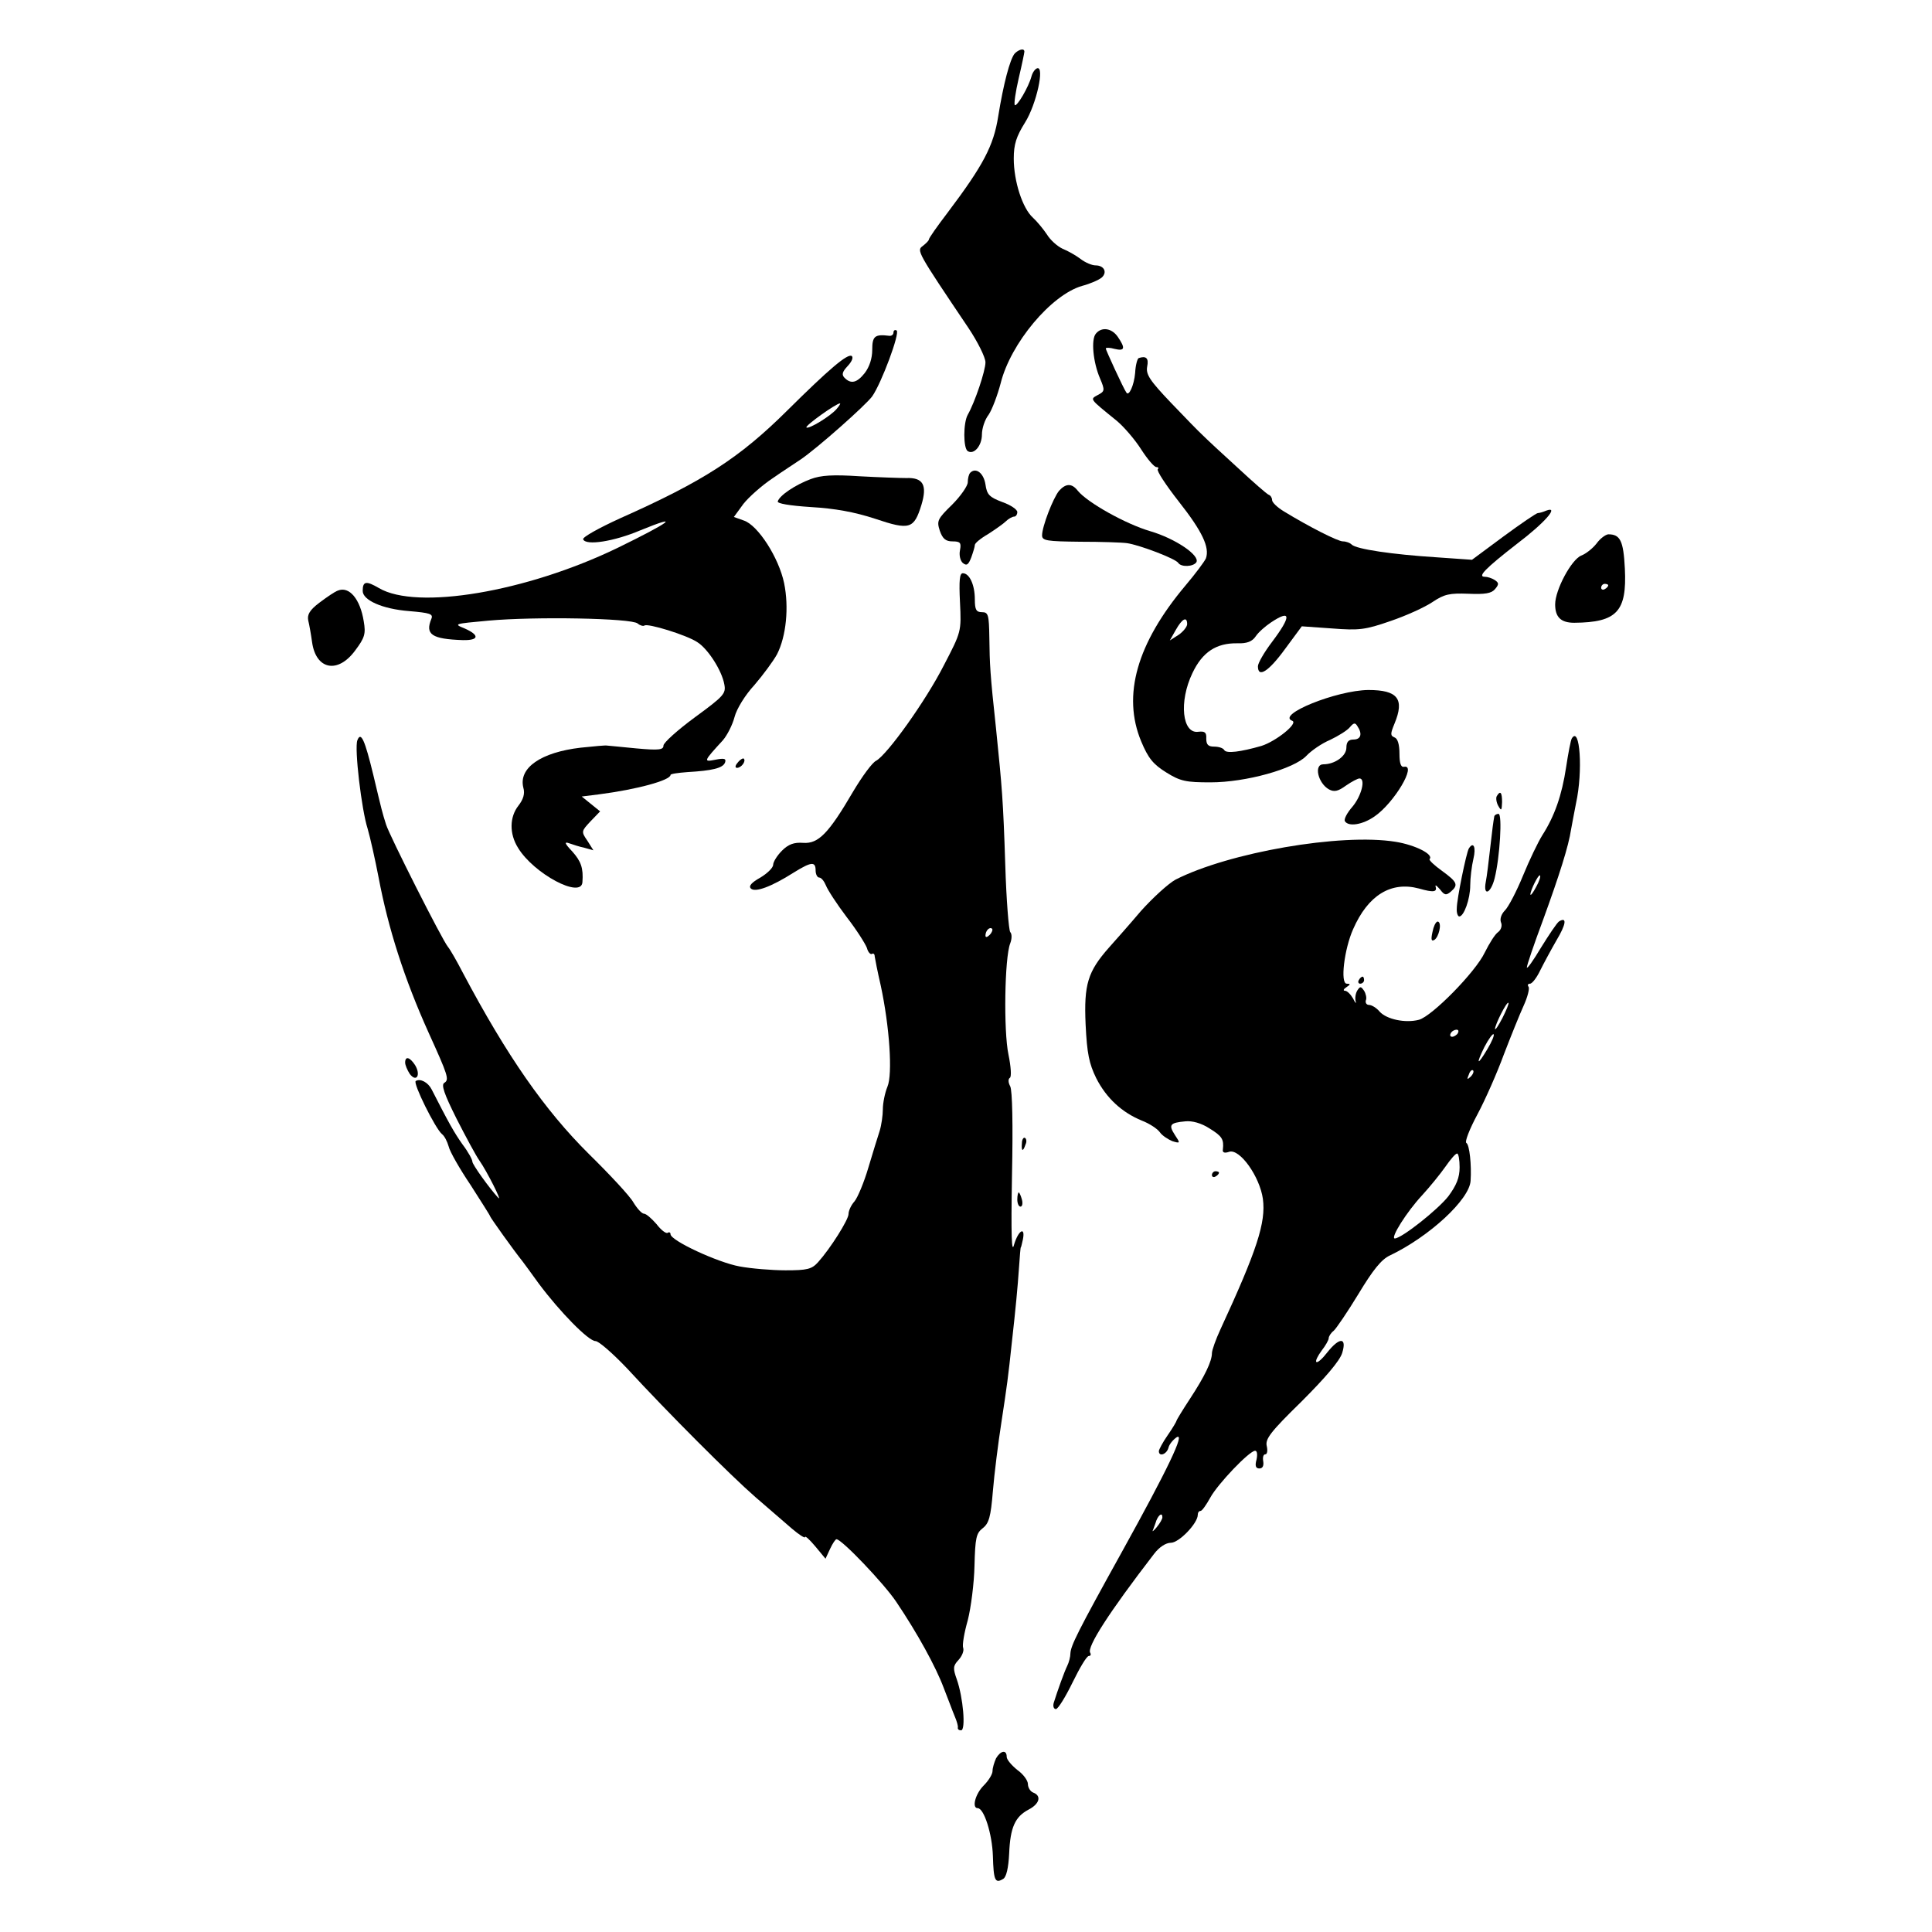 <?xml version="1.0" standalone="no"?>
<!DOCTYPE svg PUBLIC "-//W3C//DTD SVG 20010904//EN"
 "http://www.w3.org/TR/2001/REC-SVG-20010904/DTD/svg10.dtd">
<svg version="1.0" xmlns="http://www.w3.org/2000/svg"
 width="40px" height="40px" viewBox="0 0 385 546"
 preserveAspectRatio="xMidYMid meet">

<g transform="translate(0,546) scale(0.1,-0.1)"
fill="#000000" stroke="none">
<path d="M2062 5308 c-13 -17 -31 -84 -46 -177 -13 -83 -42 -138 -143 -272
-29 -38 -53 -72 -53 -76 0 -3 -8 -11 -17 -18 -18 -13 -17 -15 129 -232 26 -39
48 -83 48 -97 0 -24 -30 -113 -50 -148 -13 -23 -13 -95 0 -103 18 -11 40 16
40 47 0 17 8 42 19 56 10 15 25 55 34 89 28 113 143 250 230 275 23 6 48 17
56 24 16 15 6 34 -18 34 -10 0 -29 8 -42 18 -13 10 -36 23 -51 29 -15 7 -35
25 -44 40 -10 15 -28 37 -40 48 -29 26 -54 102 -54 167 0 40 7 62 32 102 32
51 56 160 34 153 -6 -2 -13 -12 -16 -23 -8 -30 -41 -86 -47 -81 -3 3 2 37 11
76 9 38 16 72 16 75 0 11 -17 6 -28 -6z"/>
<path d="M1720 4520 c0 -6 -6 -10 -12 -9 -41 5 -48 -1 -48 -40 0 -24 -8 -48
-21 -65 -22 -28 -39 -32 -57 -14 -9 9 -7 17 9 34 12 13 16 24 11 28 -12 7 -63
-36 -182 -154 -135 -134 -237 -200 -473 -305 -59 -27 -106 -53 -104 -59 7 -19
88 -6 161 25 120 49 85 23 -65 -50 -257 -124 -566 -176 -673 -113 -36 21 -46
20 -46 -8 0 -26 55 -51 131 -57 59 -5 69 -8 63 -22 -18 -44 1 -57 89 -60 46
-1 48 14 5 33 -32 13 -30 13 67 22 132 12 405 7 422 -8 7 -6 16 -8 19 -6 7 8
121 -27 150 -47 30 -19 69 -80 76 -119 5 -26 -1 -33 -83 -93 -49 -36 -89 -72
-89 -80 0 -12 -12 -14 -77 -8 -43 4 -80 8 -83 8 -3 1 -36 -2 -74 -6 -112 -13
-176 -57 -162 -113 5 -17 0 -33 -14 -51 -25 -32 -26 -79 -1 -119 44 -73 179
-145 182 -97 3 40 -4 59 -29 87 -21 22 -23 28 -9 23 11 -4 30 -10 44 -13 l25
-7 -17 27 c-18 26 -17 27 9 55 l27 28 -26 21 -26 21 48 6 c109 14 203 40 203
55 0 3 21 6 48 8 69 4 100 11 106 27 4 11 -2 13 -27 8 -35 -7 -34 -5 21 55 12
14 27 43 33 66 6 23 30 62 56 90 24 28 53 67 64 87 26 51 34 133 20 201 -15
72 -74 164 -114 177 l-28 10 27 37 c15 19 52 52 82 72 30 21 66 44 79 53 45
30 185 154 203 179 26 37 79 179 69 186 -5 3 -9 0 -9 -6z m-160 -215 c-16 -20
-80 -59 -86 -53 -4 5 84 68 95 68 2 0 -2 -7 -9 -15z"/>
<path d="M2292 4517 c-14 -16 -8 -81 12 -127 14 -33 13 -36 -6 -46 -23 -13
-26 -9 54 -74 20 -17 51 -53 68 -80 18 -28 37 -50 43 -50 6 0 7 -3 4 -6 -4 -4
23 -45 59 -91 67 -85 88 -130 77 -161 -4 -9 -30 -44 -58 -77 -137 -163 -179
-310 -125 -440 20 -48 34 -65 71 -88 40 -25 56 -28 125 -28 100 0 236 38 271
75 13 14 43 35 67 45 23 11 49 27 56 36 11 13 15 13 21 3 15 -22 10 -38 -11
-38 -14 0 -20 -7 -20 -23 0 -24 -33 -47 -65 -47 -28 0 -15 -54 16 -71 15 -8
26 -5 48 11 16 11 33 20 38 20 18 0 6 -49 -20 -80 -15 -17 -25 -36 -21 -41 10
-16 50 -10 84 14 55 38 120 147 83 140 -9 -2 -13 10 -13 37 0 26 -5 43 -14 46
-12 5 -12 10 0 39 29 70 9 95 -74 95 -90 -1 -261 -70 -215 -87 18 -7 -46 -58
-87 -71 -59 -17 -99 -22 -105 -12 -3 6 -16 10 -29 10 -17 0 -22 6 -22 23 1 17
-4 21 -22 19 -46 -7 -56 85 -17 166 28 59 67 85 127 84 27 -1 42 5 52 20 8 12
28 29 43 39 57 38 58 18 3 -55 -22 -29 -40 -60 -40 -69 0 -34 30 -15 76 48
l48 65 85 -6 c77 -6 94 -4 166 21 44 15 97 39 119 54 33 22 48 25 101 23 47
-2 65 1 75 13 12 14 11 18 -1 26 -8 5 -20 9 -28 9 -21 0 1 23 91 93 78 59 121
108 83 94 -9 -4 -20 -7 -24 -7 -4 0 -48 -30 -97 -66 l-89 -66 -100 7 c-125 8
-227 23 -240 36 -5 5 -16 9 -25 9 -14 0 -95 41 -167 85 -18 11 -33 25 -33 32
0 6 -4 13 -10 15 -5 2 -44 36 -87 76 -43 39 -87 80 -98 91 -11 10 -52 52 -91
93 -60 63 -71 80 -67 102 5 24 -3 31 -24 24 -4 -2 -9 -21 -10 -42 -3 -35 -18
-68 -25 -55 -8 11 -58 120 -58 124 0 3 11 3 25 -1 29 -7 31 2 9 34 -17 25 -46
29 -62 9z m258 -821 c0 -7 -11 -21 -24 -30 l-25 -16 17 30 c18 32 32 39 32 16z"/>
<path d="M1937 4124 c-4 -4 -7 -16 -7 -27 0 -10 -20 -39 -44 -63 -42 -41 -44
-46 -35 -74 8 -23 17 -30 36 -30 22 0 25 -4 21 -25 -3 -14 1 -30 8 -36 11 -9
16 -5 24 16 5 14 10 30 10 35 0 5 17 19 38 31 20 13 43 29 50 36 7 7 18 13 23
13 5 0 9 6 9 13 0 7 -19 20 -42 28 -37 14 -44 21 -48 50 -5 32 -27 49 -43 33z"/>
<path d="M1486 4106 c-43 -16 -88 -46 -93 -63 -2 -6 33 -12 94 -16 68 -4 123
-14 181 -33 98 -33 110 -29 131 39 17 56 5 78 -43 76 -17 0 -76 2 -131 5 -76
5 -110 3 -139 -8z"/>
<path d="M2188 4073 c-17 -21 -48 -101 -48 -126 0 -15 13 -17 108 -18 59 0
118 -2 132 -4 35 -5 138 -44 145 -56 8 -12 42 -11 51 2 11 19 -59 67 -131 88
-68 20 -176 80 -204 114 -17 22 -34 21 -53 0z"/>
<path d="M3707 3924 c-11 -14 -30 -29 -43 -34 -28 -11 -74 -97 -74 -138 0 -36
16 -52 54 -52 121 1 149 32 143 153 -4 79 -13 97 -47 97 -8 -1 -23 -12 -33
-26z m33 -118 c0 -3 -4 -8 -10 -11 -5 -3 -10 -1 -10 4 0 6 5 11 10 11 6 0 10
-2 10 -4z"/>
<path d="M1908 3758 c4 -83 4 -83 -46 -179 -51 -100 -159 -251 -191 -269 -11
-5 -40 -45 -65 -87 -69 -118 -98 -148 -141 -145 -26 2 -42 -4 -60 -22 -14 -14
-25 -32 -25 -40 0 -8 -16 -24 -36 -36 -25 -14 -34 -24 -27 -31 12 -12 58 5
121 45 50 31 62 32 62 6 0 -11 5 -20 10 -20 6 0 14 -10 19 -22 5 -13 31 -53
59 -90 28 -36 53 -76 57 -87 3 -12 10 -19 14 -17 4 3 8 0 8 -7 1 -7 8 -43 17
-82 25 -116 34 -251 19 -286 -7 -17 -13 -46 -13 -64 0 -17 -4 -45 -9 -61 -5
-16 -20 -63 -32 -104 -12 -41 -30 -84 -39 -95 -10 -11 -17 -27 -17 -36 0 -16
-51 -97 -86 -136 -18 -20 -31 -23 -92 -23 -39 0 -98 5 -130 11 -61 11 -195 73
-195 91 0 5 -4 7 -8 4 -5 -3 -19 8 -32 25 -14 16 -29 29 -35 29 -6 0 -19 14
-30 32 -10 18 -67 79 -126 137 -124 123 -231 276 -356 512 -17 33 -36 66 -42
73 -16 19 -166 316 -175 346 -11 35 -11 35 -36 140 -24 99 -35 124 -45 98 -9
-22 12 -198 29 -250 7 -24 21 -86 31 -138 27 -143 72 -285 142 -440 54 -119
58 -131 44 -140 -10 -5 -1 -31 34 -101 26 -51 55 -105 65 -119 21 -30 66 -119
53 -105 -25 27 -73 94 -73 102 0 6 -12 28 -28 49 -24 34 -39 61 -87 155 -10
20 -32 32 -45 24 -9 -5 55 -134 74 -150 7 -5 15 -21 19 -35 3 -14 31 -63 62
-109 30 -47 55 -86 55 -88 0 -3 67 -97 92 -128 4 -5 25 -34 46 -63 59 -79 140
-162 160 -162 9 0 49 -35 89 -77 116 -126 294 -304 363 -364 36 -31 82 -71
103 -89 20 -17 37 -28 37 -24 0 5 13 -7 29 -26 l29 -35 13 28 c7 15 15 27 18
27 15 0 135 -126 169 -177 60 -89 112 -184 134 -243 12 -30 25 -66 31 -80 6
-14 10 -28 9 -32 -1 -5 3 -8 9 -8 14 0 6 93 -12 144 -11 31 -11 38 5 55 10 11
16 26 13 34 -3 8 3 43 13 78 9 35 18 105 19 154 2 79 5 92 23 106 18 14 23 32
29 105 4 49 15 136 24 194 16 105 19 126 30 230 10 89 16 151 20 210 2 30 4
55 5 55 1 0 3 10 6 23 7 37 -13 25 -25 -15 -7 -28 -9 22 -6 195 3 145 1 240
-5 252 -6 11 -6 21 -1 24 5 3 3 32 -4 66 -14 66 -11 274 5 314 5 13 5 27 0 32
-4 5 -11 90 -14 190 -6 184 -9 217 -26 384 -17 157 -18 182 -19 258 -1 65 -3
72 -21 72 -16 0 -20 7 -20 36 0 41 -15 74 -34 74 -9 0 -11 -20 -8 -82z m84
-940 c-7 -7 -12 -8 -12 -2 0 14 12 26 19 19 2 -3 -1 -11 -7 -17z"/>
<path d="M150 3791 c-9 -3 -32 -19 -52 -34 -28 -21 -35 -34 -32 -50 3 -12 8
-40 11 -62 11 -78 73 -90 122 -23 27 36 30 47 24 82 -10 63 -41 100 -73 87z"/>
<path d="M3637 3373 c-3 -5 -10 -41 -16 -81 -12 -80 -33 -139 -67 -192 -12
-19 -37 -71 -55 -115 -18 -44 -41 -88 -51 -98 -10 -10 -15 -24 -11 -34 4 -9 0
-21 -8 -27 -9 -6 -25 -32 -38 -58 -26 -55 -149 -180 -186 -190 -38 -10 -91 1
-111 23 -9 11 -23 19 -30 19 -7 0 -11 6 -9 13 3 6 0 19 -5 27 -9 13 -11 13
-19 1 -5 -8 -7 -21 -5 -30 3 -9 -1 -6 -7 7 -7 12 -17 22 -23 22 -6 0 -4 5 4
10 12 8 12 10 1 10 -19 0 -7 98 18 154 42 96 107 136 186 115 42 -12 52 -10
47 6 -1 6 4 1 13 -9 12 -16 17 -17 30 -6 22 19 19 27 -25 59 -21 15 -37 30
-35 33 13 13 -40 40 -96 49 -154 25 -471 -30 -622 -107 -20 -11 -64 -51 -98
-89 -33 -39 -74 -85 -90 -103 -60 -68 -71 -104 -66 -217 4 -83 10 -111 30
-152 29 -57 73 -97 129 -120 21 -8 44 -23 51 -33 6 -9 23 -20 35 -25 23 -7 23
-6 7 18 -18 28 -14 34 30 38 19 2 45 -5 68 -20 36 -22 41 -31 38 -59 -2 -9 4
-12 18 -7 30 9 86 -70 95 -133 9 -67 -17 -146 -120 -369 -13 -28 -24 -59 -24
-67 0 -23 -20 -65 -62 -129 -21 -32 -38 -60 -38 -62 0 -2 -11 -21 -25 -41 -14
-20 -25 -41 -25 -45 0 -17 22 -9 27 9 2 10 13 23 23 30 26 16 -25 -90 -154
-323 -127 -229 -145 -266 -146 -288 0 -9 -4 -25 -9 -35 -8 -16 -27 -69 -38
-104 -3 -10 0 -18 6 -18 6 0 27 34 47 75 20 41 40 75 46 75 5 0 7 4 4 9 -10
16 53 114 180 279 15 20 34 32 48 32 23 0 76 55 76 79 0 6 3 11 8 11 4 0 16
17 27 37 21 39 111 133 127 133 6 0 7 -11 4 -25 -5 -18 -2 -25 8 -25 9 0 13 7
11 20 -2 11 0 20 6 20 5 0 7 10 4 23 -5 20 10 40 98 126 68 68 108 115 115
137 14 45 -7 46 -42 2 -14 -18 -27 -30 -31 -27 -3 3 4 17 15 32 11 14 20 30
20 35 0 5 6 15 14 21 7 6 39 53 70 104 41 68 65 98 89 109 111 53 225 158 228
211 3 44 -3 102 -12 107 -5 3 9 39 31 80 22 41 56 118 75 170 20 52 45 114 56
138 11 24 17 48 14 53 -4 5 -2 9 4 9 6 0 19 17 29 38 10 20 31 59 46 85 27 45
30 67 7 53 -6 -4 -28 -37 -51 -74 -22 -37 -40 -62 -40 -56 0 6 20 65 45 132
47 129 73 211 80 258 3 16 9 49 14 74 20 91 11 221 -12 183z m-101 -420 c-8
-15 -15 -25 -16 -21 0 12 23 58 27 54 3 -2 -2 -17 -11 -33z m-95 -370 c-11
-21 -20 -35 -21 -31 0 12 33 78 38 74 2 -2 -6 -21 -17 -43z m-126 -43 c-3 -5
-11 -10 -16 -10 -6 0 -7 5 -4 10 3 6 11 10 16 10 6 0 7 -4 4 -10z m84 -44
c-29 -49 -34 -46 -9 5 12 23 24 39 26 36 3 -2 -5 -21 -17 -41z m-48 -79 c-10
-9 -11 -8 -5 6 3 10 9 15 12 12 3 -3 0 -11 -7 -18z m-31 -256 c0 -29 -9 -51
-32 -82 -30 -38 -131 -118 -151 -119 -14 0 34 76 77 122 22 24 52 61 66 81 14
20 28 37 33 37 4 0 7 -18 7 -39z m-840 -989 c0 -5 -7 -17 -16 -28 -8 -10 -14
-14 -11 -9 2 6 7 18 10 28 7 17 17 23 17 9z"/>
<path d="M1280 3305 c-8 -9 -8 -15 -2 -15 12 0 26 19 19 26 -2 2 -10 -2 -17
-11z"/>
<path d="M3425 3210 c-3 -5 -1 -18 4 -27 9 -16 10 -14 11 10 0 28 -5 34 -15
17z"/>
<path d="M3418 3153 c-3 -17 -5 -31 -12 -93 -4 -36 -9 -77 -12 -92 -8 -42 14
-34 25 10 15 60 22 182 11 182 -5 0 -11 -3 -12 -7z"/>
<path d="M3346 3062 c-7 -12 -34 -143 -34 -169 -1 -13 3 -23 7 -23 13 0 31 49
31 88 0 20 4 54 9 75 8 33 0 50 -13 29z"/>
<path d="M3246 2837 c-8 -31 -7 -39 3 -33 12 8 21 45 11 51 -4 3 -10 -5 -14
-18z"/>
<path d="M3035 2690 c-3 -5 -1 -10 4 -10 6 0 11 5 11 10 0 6 -2 10 -4 10 -3 0
-8 -4 -11 -10z"/>
<path d="M340 2457 c0 -7 6 -21 13 -32 19 -25 32 -3 15 25 -15 23 -28 26 -28
7z"/>
<path d="M2083 2229 c-2 -23 3 -25 10 -4 4 8 3 16 -1 19 -4 3 -9 -4 -9 -15z"/>
<path d="M2620 2139 c0 -5 5 -7 10 -4 6 3 10 8 10 11 0 2 -4 4 -10 4 -5 0 -10
-5 -10 -11z"/>
<path d="M2070 2070 c0 -11 4 -20 9 -20 5 0 7 9 4 20 -3 11 -7 20 -9 20 -2 0
-4 -9 -4 -20z"/>
<path d="M2010 491 c-5 -11 -10 -27 -10 -36 0 -9 -11 -27 -25 -41 -24 -24 -34
-64 -17 -64 18 0 41 -73 43 -135 2 -69 6 -79 29 -65 9 5 15 31 17 72 3 74 17
104 55 124 31 16 37 39 13 48 -8 3 -15 14 -15 24 0 10 -13 28 -30 40 -16 13
-30 29 -30 37 0 21 -17 18 -30 -4z"/>
</g>
</svg>
